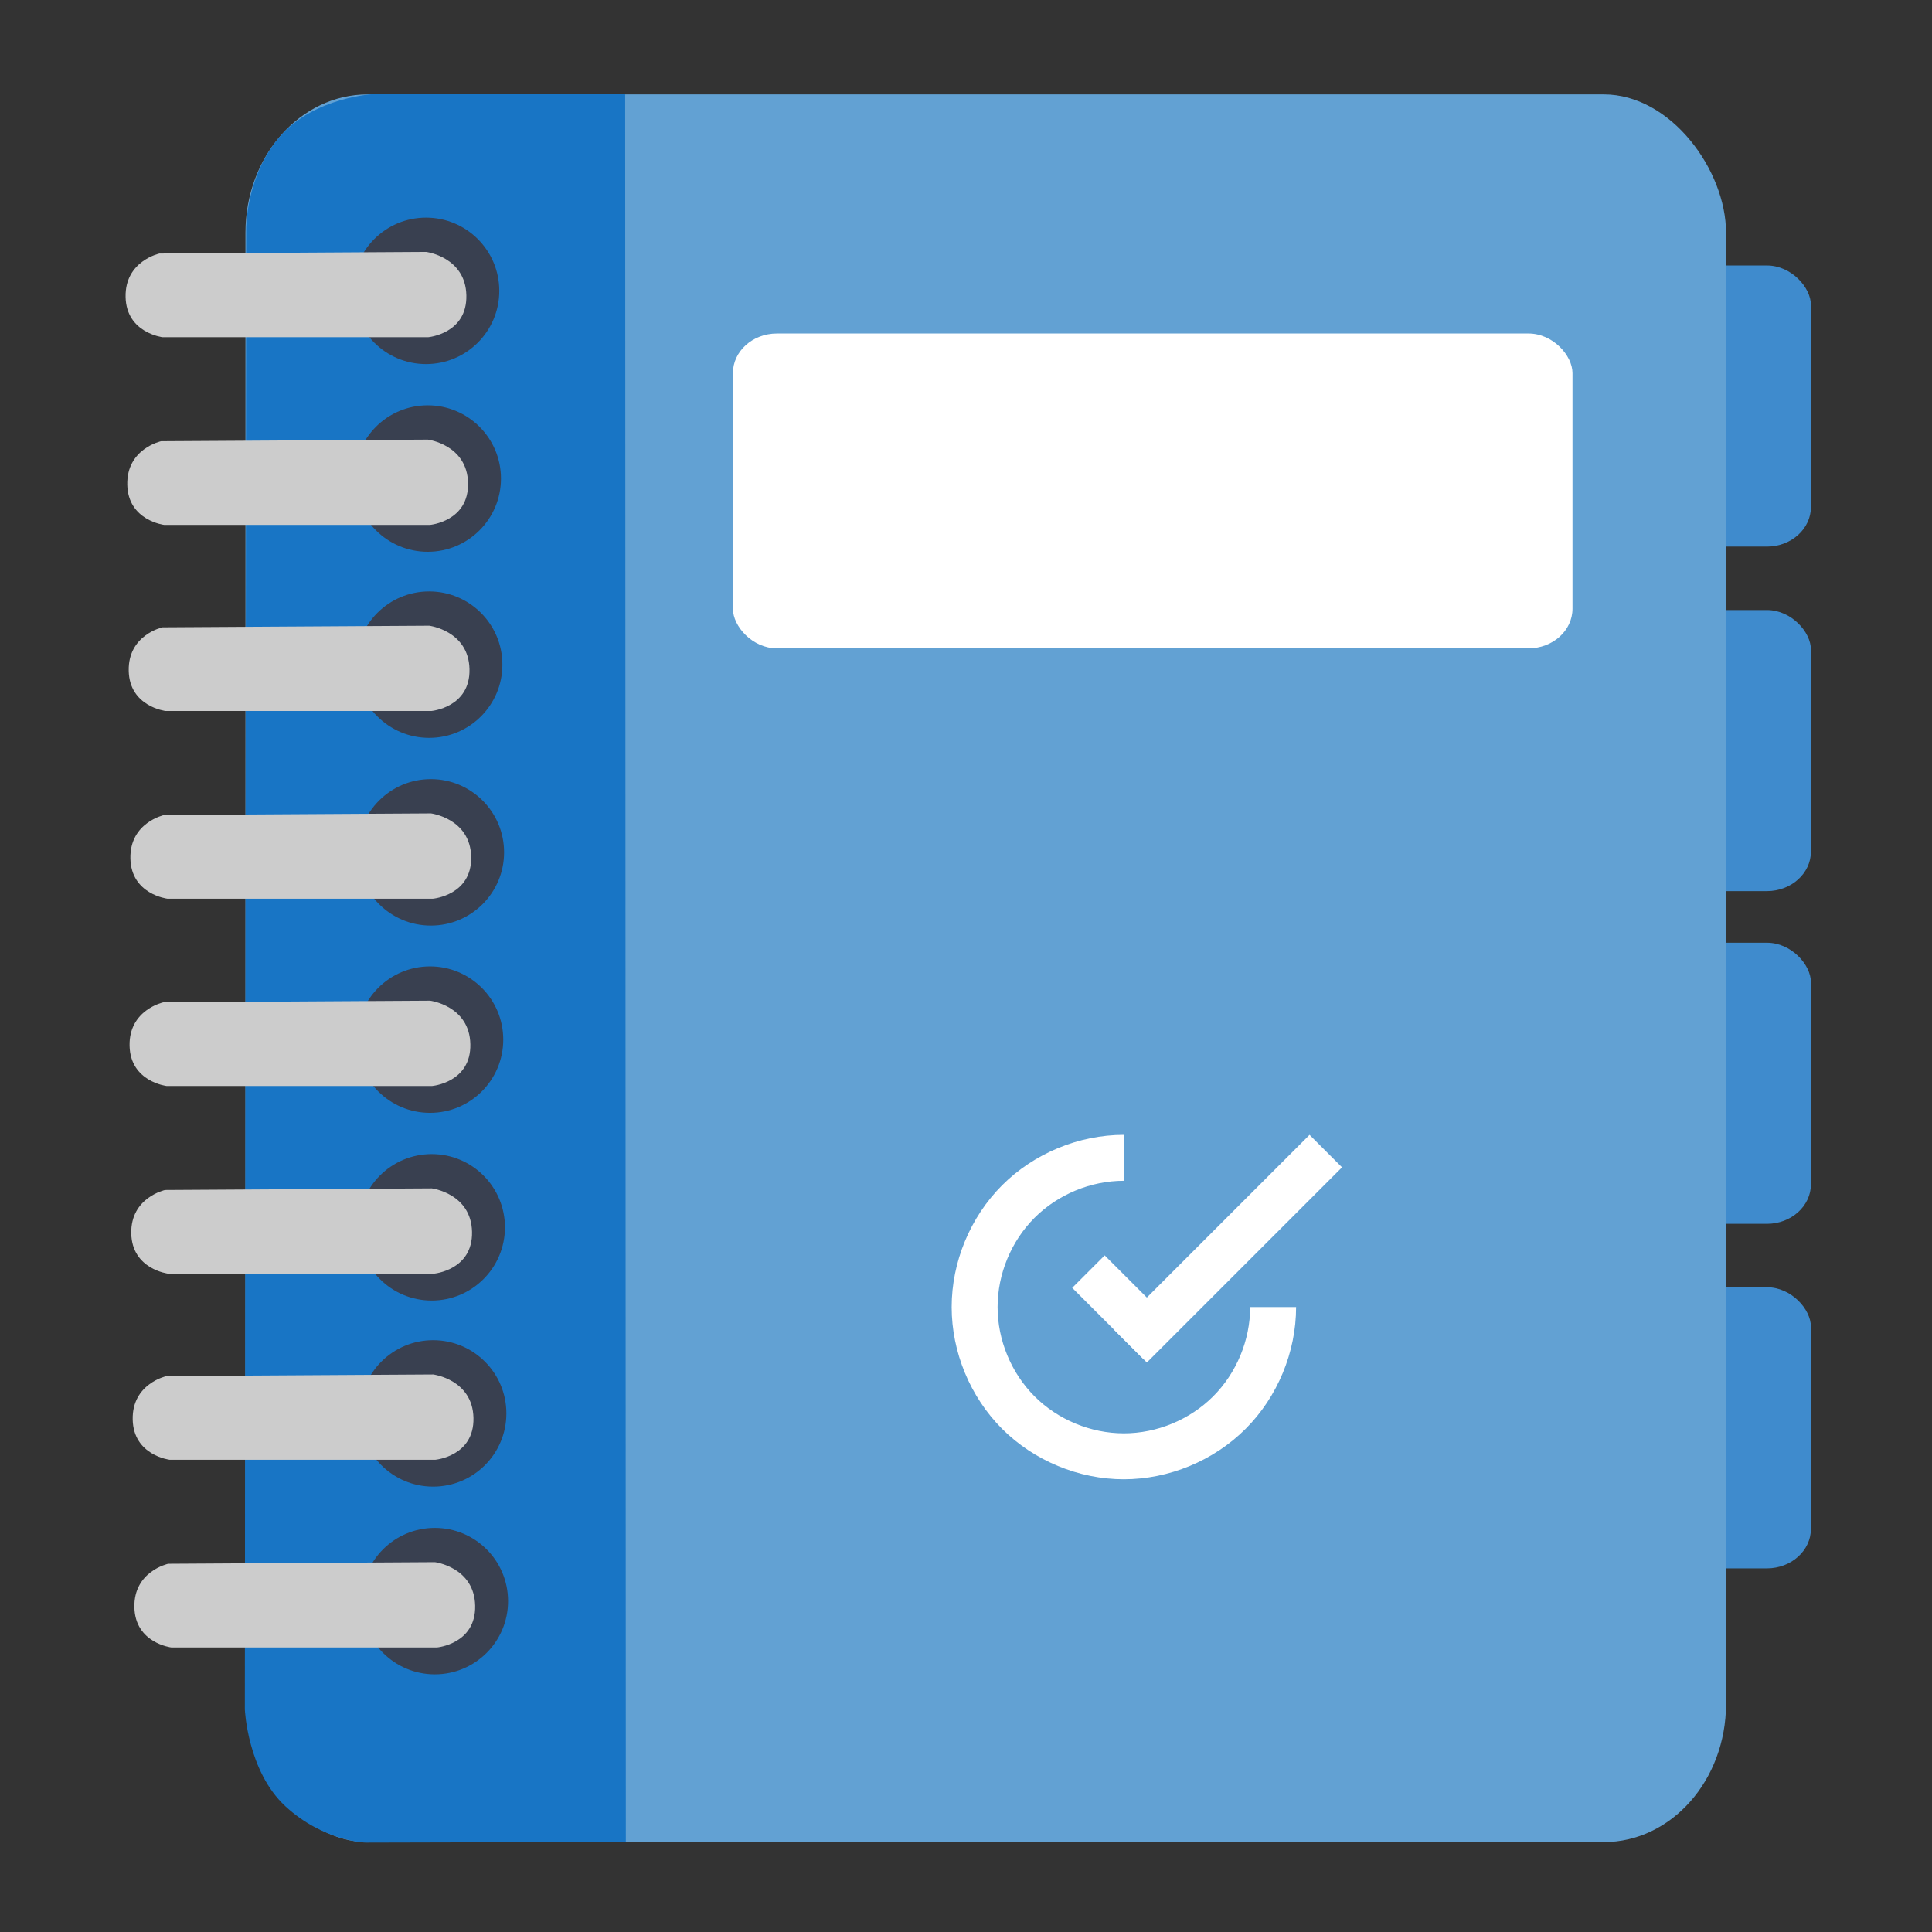 <?xml version="1.0" encoding="UTF-8" standalone="no"?>
<svg
   xmlns:dc="http://purl.org/dc/elements/1.1/"
   xmlns:cc="http://creativecommons.org/ns#"
   xmlns:rdf="http://www.w3.org/1999/02/22-rdf-syntax-ns#"
   xmlns:svg="http://www.w3.org/2000/svg"
   xmlns="http://www.w3.org/2000/svg"
   xmlns:sodipodi="http://sodipodi.sourceforge.net/DTD/sodipodi-0.dtd"
   xmlns:inkscape="http://www.inkscape.org/namespaces/inkscape"
   viewBox="0 0 48 48"
   height="48"
   width="48"
   version="1.1"
   id="svg2"
   inkscape:version="0.92.4 (5da689c313, 2019-01-14)"
   sodipodi:docname="agenda.svg">
  <rect x="0" y="0" width="48" height="48" fill="#333333" stroke="none"/>
  <sodipodi:namedview
     pagecolor="#ffffff"
     bordercolor="#666666"
     borderopacity="1"
     objecttolerance="10"
     gridtolerance="10"
     guidetolerance="10"
     inkscape:pageopacity="0"
     inkscape:pageshadow="2"
     inkscape:window-width="1280"
     inkscape:window-height="954"
     id="namedview18"
     showgrid="false"
     inkscape:zoom="6.4999999"
     inkscape:cx="18.644418"
     inkscape:cy="22.036157"
     inkscape:window-x="0"
     inkscape:window-y="0"
     inkscape:window-maximized="1"
     inkscape:current-layer="svg2" />
  <defs
     id="defs6">
    <filter
       height="1.096"
       y="-0.048"
       width="1.096"
       x="-0.048"
       id="filter4329"
       style="color-interpolation-filters:sRGB">
      <feGaussianBlur
         id="feGaussianBlur4331"
         stdDeviation="2.132" />
    </filter>
    <filter
       height="1.033"
       y="-0.016"
       width="1.04"
       x="-0.02"
       id="filter4376"
       style="color-interpolation-filters:sRGB">
      <feGaussianBlur
         id="feGaussianBlur4378"
         stdDeviation="1.174" />
    </filter>
    <filter
       height="1.057"
       y="-0.029"
       width="1.063"
       x="-0.032"
       id="filter4436"
       style="color-interpolation-filters:sRGB">
      <feGaussianBlur
         id="feGaussianBlur4438"
         stdDeviation="0.635" />
    </filter>
    <clipPath
       id="clipPath13429">
      <path
         inkscape:connector-curvature="0"
         d="m 481,318 h 22 v 22 h -22 z"
         id="path2" />
    </clipPath>
    <clipPath
       id="clipPath13465">
      <path
         inkscape:connector-curvature="0"
         d="m 507,318 h 22 v 22 h -22 z"
         id="path5" />
    </clipPath>
    <clipPath
       id="clipPath13501">
      <path
         inkscape:connector-curvature="0"
         d="m 530,318 h 22 v 22 h -22 z"
         id="path8" />
    </clipPath>
    <clipPath
       id="clipPath13753">
      <path
         inkscape:connector-curvature="0"
         d="m 672,1064 c 0,-1.105 4.925,-2 11,-2 6.075,0 11,0.895 11,2 0,1.105 -4.925,2 -11,2 -6.075,0 -11,-0.895 -11,-2"
         id="path11" />
    </clipPath>
    <clipPath
       id="clipPath13771">
      <path
         inkscape:connector-curvature="0"
         d="m 660,1057 h 51 v 65.001 h -51 z"
         id="path14" />
    </clipPath>
    <clipPath
       id="clipPath14035">
      <path
         inkscape:connector-curvature="0"
         d="m 659,517 h 53 v 18 h -53 z"
         id="path17" />
    </clipPath>
    <clipPath
       id="clipPath14127">
      <path
         inkscape:connector-curvature="0"
         d="m 659,500 h 53 v 18 h -53 z"
         id="path20" />
    </clipPath>
    <clipPath
       id="clipPath14445">
      <path
         inkscape:connector-curvature="0"
         d="m 648,112 h 73 v 60 h -73 z"
         id="path23" />
    </clipPath>
    <clipPath
       id="clipPath14609">
      <path
         inkscape:connector-curvature="0"
         d="m 826,1056 h 59 v 60 h -59 z"
         id="path26" />
    </clipPath>
    <clipPath
       id="clipPath15305">
      <path
         inkscape:connector-curvature="0"
         d="M 805,276 H 905 V 376 H 805 Z"
         id="path29" />
    </clipPath>
    <clipPath
       id="clipPath15341">
      <path
         inkscape:connector-curvature="0"
         d="m 145,1063.8 h 74.152 v 45.21 H 145 Z"
         id="path32" />
    </clipPath>
    <clipPath
       id="clipPath15715">
      <path
         inkscape:connector-curvature="0"
         d="m 151,667 h 57 v 57 h -57 z"
         id="path35" />
    </clipPath>
    <clipPath
       id="clipPath15807">
      <path
         inkscape:connector-curvature="0"
         d="m 154,697 h 51 v 51 h -51 z"
         id="path38" />
    </clipPath>
    <clipPath
       id="clipPath16001">
      <path
         inkscape:connector-curvature="0"
         d="m 500.04,864.45 h 36.012 v 67.52 H 500.04 Z"
         id="path41" />
    </clipPath>
    <clipPath
       id="clipPath16093">
      <path
         inkscape:connector-curvature="0"
         d="m 836,870.54 h 47 v 55.539 h -47 z"
         id="path44" />
    </clipPath>
    <clipPath
       id="clipPath16477">
      <path
         inkscape:connector-curvature="0"
         d="m 318.03,702.35 h 62.848 v 37.991 H 318.03 Z"
         id="path47" />
    </clipPath>
    <clipPath
       id="clipPath16579">
      <path
         inkscape:connector-curvature="0"
         d="m 485.03,133.35 h 62.847 v 37.991 H 485.03 Z"
         id="path50" />
    </clipPath>
    <clipPath
       id="clipPath16709">
      <path
         inkscape:connector-curvature="0"
         d="m 493.37,677.93 h 45.643 v 68.067 H 493.37 Z"
         id="path53" />
    </clipPath>
    <clipPath
       id="clipPath24218">
      <path
         inkscape:connector-curvature="0"
         d="m 144.34,1018.2 h 71.467 v 78 H 144.34 Z"
         id="path56" />
    </clipPath>
    <clipPath
       id="clipPath24382">
      <path
         inkscape:connector-curvature="0"
         d="m 293.21,1068.6 66.323,-38.292 36.047,62.435 -66.323,38.292 z"
         id="path59" />
    </clipPath>
    <clipPath
       id="clipPath24650">
      <path
         inkscape:connector-curvature="0"
         d="m 488.86,1054.5 h 10 v 10.706 h -10 z"
         id="path62" />
    </clipPath>
    <clipPath
       id="clipPath24700">
      <path
         inkscape:connector-curvature="0"
         d="m 508,1066.8 h 10.001 v 10.705 H 508 Z"
         id="path65" />
    </clipPath>
    <clipPath
       id="clipPath24750">
      <path
         inkscape:connector-curvature="0"
         d="m 525,1045.8 h 10 v 10.706 h -10 z"
         id="path68" />
    </clipPath>
    <clipPath
       id="clipPath24864">
      <path
         inkscape:connector-curvature="0"
         d="m 836,1043.7 h 25.5 v 31.5 H 836 Z"
         id="path71" />
    </clipPath>
    <clipPath
       id="clipPath24896">
      <path
         inkscape:connector-curvature="0"
         d="m 838,1062.2 h 24 v 24 h -24 z"
         id="path74" />
    </clipPath>
    <clipPath
       id="clipPath25070">
      <path
         inkscape:connector-curvature="0"
         d="m 134,489.24 h 7 v 6 h -7 z"
         id="path77" />
    </clipPath>
    <clipPath
       id="clipPath25100">
      <path
         inkscape:connector-curvature="0"
         d="m 216,489.24 h 7 v 6 h -7 z"
         id="path80" />
    </clipPath>
    <clipPath
       id="clipPath25502">
      <path
         inkscape:connector-curvature="0"
         d="m 838,477.24 h 22 v 22 h -22 z"
         id="path83" />
    </clipPath>
    <clipPath
       id="clipPath25686">
      <path
         inkscape:connector-curvature="0"
         d="m 704,1061.2 h 25 v 25 h -25 z"
         id="path86" />
    </clipPath>
    <clipPath
       id="clipPath25788">
      <path
         inkscape:connector-curvature="0"
         d="m 663.04,1078.6 -1.808,-3.514 -21.07,-47.453 c 13.336,-18.439 48.336,-26.938 73.836,-3.439 0.842,0 6.476,6.246 6,7 l -18.386,25.895 c -0.483,0.765 -1.453,0.946 -2.177,0.431 l -15.505,-11.011 c -0.359,-0.255 -0.847,-0.153 -1.07,0.238 l -18.272,31.869 c -0.218,0.384 -0.502,0.578 -0.782,0.578 -0.282,0 -0.561,-0.197 -0.766,-0.594"
         id="path89" />
    </clipPath>
    <clipPath
       id="clipPath26420">
      <path
         inkscape:connector-curvature="0"
         d="m 127,820.24 h 100 v 100 H 127 Z"
         id="path92" />
    </clipPath>
    <clipPath
       id="clipPath26860">
      <path
         inkscape:connector-curvature="0"
         d="m 809,680.24 c 0,-22.092 17.908,-40 40,-40 22.092,0 40,17.908 40,40 0,22.091 -17.908,40 -40,40 -22.092,0 -40,-17.909 -40,-40"
         id="path95" />
    </clipPath>
    <clipPath
       id="clipPath27506">
      <path
         inkscape:connector-curvature="0"
         d="m 658,469.24 h 44 v 45 h -44 z"
         id="path98" />
    </clipPath>
    <clipPath
       id="clipPath27772">
      <path
         inkscape:connector-curvature="0"
         d="m 651,271.24 h 58 v 58 h -58 z"
         id="path101" />
    </clipPath>
    <clipPath
       id="clipPath27864">
      <path
         inkscape:connector-curvature="0"
         d="m 662,307.24 h 38 v 8 h -38 z"
         id="path104" />
    </clipPath>
    <clipPath
       id="clipPath28028">
      <path
         inkscape:connector-curvature="0"
         d="m 858.98,137.24 c 0.013,-0.101 0.021,-0.203 0.021,-0.307 v -6.693 h 15.75 c 1.237,0 2.25,-1.013 2.25,-2.25 v -11.25 l -27,-4.5 -27,4.5 v -2.25 l 27,-4.5 27,4.5 v -27 c 0,-1.237 -1.013,-2.25 -2.25,-2.25 h -49.5 c -1.237,0 -2.25,1.013 -2.25,2.25 v -4.25 h 54 v 54 z m -35.979,0 v -9.25 c 0,1.237 1.013,2.25 2.25,2.25 h 15.75 v 6.693 c 0,0.104 0.007,0.207 0.02,0.307 z m 22.5,-7 h 9 v 4.5 h -9 z m 1.125,-9 c -0.62,0 -1.125,-0.506 -1.125,-1.125 v -2.25 c 0,-0.619 0.505,-1.125 1.125,-1.125 h 6.75 c 0.619,0 1.125,0.506 1.125,1.125 v 2.25 c 0,0.619 -0.506,1.125 -1.125,1.125 z"
         id="path107" />
    </clipPath>
    <clipPath
       id="clipPath28200">
      <path
         inkscape:connector-curvature="0"
         d="m 531.27,136.24 c 6.325,-2.29 10.727,-8.277 10.727,-15.484 0,-11.316 -10.2,-20.563 -25.65,-34.575 l -4.35,-3.941 -4.35,3.941 c -15.45,14.012 -25.65,23.259 -25.65,34.575 V 81.24 h 60 v 55 z m -26.983,0 c 2.995,-1.052 5.686,-2.883 7.71,-5.25 2.024,2.367 4.715,4.198 7.71,5.25 z m -22.29,0 v -15.484 c 0,7.207 4.402,13.194 10.727,15.484 z"
         id="path110" />
    </clipPath>
    <clipPath
       id="clipPath28364">
      <path
         inkscape:connector-curvature="0"
         d="m 648,79.241 h 64 v 64 h -64 z"
         id="path113" />
    </clipPath>
    <clipPath
       id="clipPath28984">
      <path
         inkscape:connector-curvature="0"
         d="m 500,691.74 c 0,-3.037 2.463,-5.5 5.5,-5.5 3.037,0 5.5,2.463 5.5,5.5 0,3.037 -2.463,5.5 -5.5,5.5 -3.037,0 -5.5,-2.463 -5.5,-5.5"
         id="path116" />
    </clipPath>
    <clipPath
       id="clipPath29012">
      <path
         inkscape:connector-curvature="0"
         d="m 500,669.74 c 0,-3.037 2.463,-5.5 5.5,-5.5 3.037,0 5.5,2.463 5.5,5.5 0,3.038 -2.463,5.5 -5.5,5.5 -3.037,0 -5.5,-2.462 -5.5,-5.5"
         id="path119" />
    </clipPath>
    <clipPath
       id="clipPath29040">
      <path
         inkscape:connector-curvature="0"
         d="m 494,680.74 c 0,-3.037 2.462,-5.5 5.5,-5.5 3.038,0 5.5,2.463 5.5,5.5 0,3.038 -2.462,5.5 -5.5,5.5 -3.038,0 -5.5,-2.462 -5.5,-5.5"
         id="path122" />
    </clipPath>
    <clipPath
       id="clipPath29068">
      <path
         inkscape:connector-curvature="0"
         d="m 513,691.74 c 0,-3.037 2.463,-5.5 5.5,-5.5 3.037,0 5.5,2.463 5.5,5.5 0,3.037 -2.463,5.5 -5.5,5.5 -3.037,0 -5.5,-2.463 -5.5,-5.5"
         id="path125" />
    </clipPath>
    <clipPath
       id="clipPath29096">
      <path
         inkscape:connector-curvature="0"
         d="m 513,669.74 c 0,-3.037 2.463,-5.5 5.5,-5.5 3.037,0 5.5,2.463 5.5,5.5 0,3.038 -2.463,5.5 -5.5,5.5 -3.037,0 -5.5,-2.462 -5.5,-5.5"
         id="path128" />
    </clipPath>
    <clipPath
       id="clipPath29124">
      <path
         inkscape:connector-curvature="0"
         d="m 507,680.74 c 0,-3.037 2.463,-5.5 5.5,-5.5 3.037,0 5.5,2.463 5.5,5.5 0,3.038 -2.463,5.5 -5.5,5.5 -3.037,0 -5.5,-2.462 -5.5,-5.5"
         id="path131" />
    </clipPath>
    <clipPath
       id="clipPath29152">
      <path
         inkscape:connector-curvature="0"
         d="m 520,680.74 c 0,-3.037 2.463,-5.5 5.5,-5.5 3.037,0 5.5,2.463 5.5,5.5 0,3.038 -2.463,5.5 -5.5,5.5 -3.037,0 -5.5,-2.462 -5.5,-5.5"
         id="path134" />
    </clipPath>
    <clipPath
       id="clipPath29252">
      <path
         inkscape:connector-curvature="0"
         d="m 321,322.24 c -4.97,0 -9,-4.029 -9,-9 0,-4.97 4.03,-9 9,-9 h 45 c 4.971,0 9,4.03 9,9 0,4.971 -4.029,9 -9,9 z"
         id="path137" />
    </clipPath>
    <clipPath
       id="clipPath29280">
      <path
         inkscape:connector-curvature="0"
         d="m 322,297.24 c -4.971,0 -9,-4.029 -9,-9 0,-4.97 4.029,-9 9,-9 h 45 c 4.971,0 9,4.03 9,9 0,4.971 -4.029,9 -9,9 z"
         id="path140" />
    </clipPath>
    <clipPath
       id="clipPath29400">
      <path
         inkscape:connector-curvature="0"
         d="m 155,83.24 h 44 v 53 h -44 z"
         id="path143" />
    </clipPath>
    <clipPath
       id="clipPath13429-3">
      <path
         inkscape:connector-curvature="0"
         d="m 481,318 h 22 v 22 h -22 z"
         id="path2-5" />
    </clipPath>
    <clipPath
       id="clipPath13465-6">
      <path
         inkscape:connector-curvature="0"
         d="m 507,318 h 22 v 22 h -22 z"
         id="path5-2" />
    </clipPath>
    <clipPath
       id="clipPath13501-9">
      <path
         inkscape:connector-curvature="0"
         d="m 530,318 h 22 v 22 h -22 z"
         id="path8-1" />
    </clipPath>
    <clipPath
       id="clipPath13753-2">
      <path
         inkscape:connector-curvature="0"
         d="m 672,1064 c 0,-1.105 4.925,-2 11,-2 6.075,0 11,0.895 11,2 0,1.105 -4.925,2 -11,2 -6.075,0 -11,-0.895 -11,-2"
         id="path11-7" />
    </clipPath>
    <clipPath
       id="clipPath13771-0">
      <path
         inkscape:connector-curvature="0"
         d="m 660,1057 h 51 v 65.001 h -51 z"
         id="path14-9" />
    </clipPath>
    <clipPath
       id="clipPath14035-3">
      <path
         inkscape:connector-curvature="0"
         d="m 659,517 h 53 v 18 h -53 z"
         id="path17-6" />
    </clipPath>
    <clipPath
       id="clipPath14127-0">
      <path
         inkscape:connector-curvature="0"
         d="m 659,500 h 53 v 18 h -53 z"
         id="path20-6" />
    </clipPath>
    <clipPath
       id="clipPath14445-2">
      <path
         inkscape:connector-curvature="0"
         d="m 648,112 h 73 v 60 h -73 z"
         id="path23-6" />
    </clipPath>
    <clipPath
       id="clipPath14609-1">
      <path
         inkscape:connector-curvature="0"
         d="m 826,1056 h 59 v 60 h -59 z"
         id="path26-8" />
    </clipPath>
    <clipPath
       id="clipPath15305-7">
      <path
         inkscape:connector-curvature="0"
         d="M 805,276 H 905 V 376 H 805 Z"
         id="path29-9" />
    </clipPath>
    <clipPath
       id="clipPath15341-2">
      <path
         inkscape:connector-curvature="0"
         d="m 145,1063.8 h 74.152 v 45.21 H 145 Z"
         id="path32-0" />
    </clipPath>
    <clipPath
       id="clipPath15715-2">
      <path
         inkscape:connector-curvature="0"
         d="m 151,667 h 57 v 57 h -57 z"
         id="path35-3" />
    </clipPath>
    <clipPath
       id="clipPath15807-7">
      <path
         inkscape:connector-curvature="0"
         d="m 154,697 h 51 v 51 h -51 z"
         id="path38-5" />
    </clipPath>
    <clipPath
       id="clipPath16001-9">
      <path
         inkscape:connector-curvature="0"
         d="m 500.04,864.45 h 36.012 v 67.52 H 500.04 Z"
         id="path41-2" />
    </clipPath>
    <clipPath
       id="clipPath16093-2">
      <path
         inkscape:connector-curvature="0"
         d="m 836,870.54 h 47 v 55.539 h -47 z"
         id="path44-8" />
    </clipPath>
    <clipPath
       id="clipPath16477-9">
      <path
         inkscape:connector-curvature="0"
         d="m 318.03,702.35 h 62.848 v 37.991 H 318.03 Z"
         id="path47-7" />
    </clipPath>
    <clipPath
       id="clipPath16579-3">
      <path
         inkscape:connector-curvature="0"
         d="m 485.03,133.35 h 62.847 v 37.991 H 485.03 Z"
         id="path50-6" />
    </clipPath>
    <clipPath
       id="clipPath16709-1">
      <path
         inkscape:connector-curvature="0"
         d="m 493.37,677.93 h 45.643 v 68.067 H 493.37 Z"
         id="path53-2" />
    </clipPath>
    <clipPath
       id="clipPath24218-9">
      <path
         inkscape:connector-curvature="0"
         d="m 144.34,1018.2 h 71.467 v 78 H 144.34 Z"
         id="path56-3" />
    </clipPath>
    <clipPath
       id="clipPath24382-1">
      <path
         inkscape:connector-curvature="0"
         d="m 293.21,1068.6 66.323,-38.292 36.047,62.435 -66.323,38.292 z"
         id="path59-9" />
    </clipPath>
    <clipPath
       id="clipPath24650-4">
      <path
         inkscape:connector-curvature="0"
         d="m 488.86,1054.5 h 10 v 10.706 h -10 z"
         id="path62-7" />
    </clipPath>
    <clipPath
       id="clipPath24700-8">
      <path
         inkscape:connector-curvature="0"
         d="m 508,1066.8 h 10.001 v 10.705 H 508 Z"
         id="path65-4" />
    </clipPath>
    <clipPath
       id="clipPath24750-5">
      <path
         inkscape:connector-curvature="0"
         d="m 525,1045.8 h 10 v 10.706 h -10 z"
         id="path68-0" />
    </clipPath>
    <clipPath
       id="clipPath24864-3">
      <path
         inkscape:connector-curvature="0"
         d="m 836,1043.7 h 25.5 v 31.5 H 836 Z"
         id="path71-6" />
    </clipPath>
    <clipPath
       id="clipPath24896-1">
      <path
         inkscape:connector-curvature="0"
         d="m 838,1062.2 h 24 v 24 h -24 z"
         id="path74-0" />
    </clipPath>
    <clipPath
       id="clipPath25070-6">
      <path
         inkscape:connector-curvature="0"
         d="m 134,489.24 h 7 v 6 h -7 z"
         id="path77-3" />
    </clipPath>
    <clipPath
       id="clipPath25100-2">
      <path
         inkscape:connector-curvature="0"
         d="m 216,489.24 h 7 v 6 h -7 z"
         id="path80-0" />
    </clipPath>
    <clipPath
       id="clipPath25502-6">
      <path
         inkscape:connector-curvature="0"
         d="m 838,477.24 h 22 v 22 h -22 z"
         id="path83-1" />
    </clipPath>
    <clipPath
       id="clipPath25686-5">
      <path
         inkscape:connector-curvature="0"
         d="m 704,1061.2 h 25 v 25 h -25 z"
         id="path86-5" />
    </clipPath>
    <clipPath
       id="clipPath25788-4">
      <path
         inkscape:connector-curvature="0"
         d="m 663.04,1078.6 -1.808,-3.514 -21.07,-47.453 c 13.336,-18.439 48.336,-26.938 73.836,-3.439 0.842,0 6.476,6.246 6,7 l -18.386,25.895 c -0.483,0.765 -1.453,0.946 -2.177,0.431 l -15.505,-11.011 c -0.359,-0.255 -0.847,-0.153 -1.07,0.238 l -18.272,31.869 c -0.218,0.384 -0.502,0.578 -0.782,0.578 -0.282,0 -0.561,-0.197 -0.766,-0.594"
         id="path89-7" />
    </clipPath>
    <clipPath
       id="clipPath26420-6">
      <path
         inkscape:connector-curvature="0"
         d="m 127,820.24 h 100 v 100 H 127 Z"
         id="path92-5" />
    </clipPath>
    <clipPath
       id="clipPath26860-6">
      <path
         inkscape:connector-curvature="0"
         d="m 809,680.24 c 0,-22.092 17.908,-40 40,-40 22.092,0 40,17.908 40,40 0,22.091 -17.908,40 -40,40 -22.092,0 -40,-17.909 -40,-40"
         id="path95-9" />
    </clipPath>
    <clipPath
       id="clipPath27506-3">
      <path
         inkscape:connector-curvature="0"
         d="m 658,469.24 h 44 v 45 h -44 z"
         id="path98-7" />
    </clipPath>
    <clipPath
       id="clipPath27772-4">
      <path
         inkscape:connector-curvature="0"
         d="m 651,271.24 h 58 v 58 h -58 z"
         id="path101-5" />
    </clipPath>
    <clipPath
       id="clipPath27864-2">
      <path
         inkscape:connector-curvature="0"
         d="m 662,307.24 h 38 v 8 h -38 z"
         id="path104-5" />
    </clipPath>
    <clipPath
       id="clipPath28028-4">
      <path
         inkscape:connector-curvature="0"
         d="m 858.98,137.24 c 0.013,-0.101 0.021,-0.203 0.021,-0.307 v -6.693 h 15.75 c 1.237,0 2.25,-1.013 2.25,-2.25 v -11.25 l -27,-4.5 -27,4.5 v -2.25 l 27,-4.5 27,4.5 v -27 c 0,-1.237 -1.013,-2.25 -2.25,-2.25 h -49.5 c -1.237,0 -2.25,1.013 -2.25,2.25 v -4.25 h 54 v 54 z m -35.979,0 v -9.25 c 0,1.237 1.013,2.25 2.25,2.25 h 15.75 v 6.693 c 0,0.104 0.007,0.207 0.02,0.307 z m 22.5,-7 h 9 v 4.5 h -9 z m 1.125,-9 c -0.62,0 -1.125,-0.506 -1.125,-1.125 v -2.25 c 0,-0.619 0.505,-1.125 1.125,-1.125 h 6.75 c 0.619,0 1.125,0.506 1.125,1.125 v 2.25 c 0,0.619 -0.506,1.125 -1.125,1.125 z"
         id="path107-7" />
    </clipPath>
    <clipPath
       id="clipPath28200-4">
      <path
         inkscape:connector-curvature="0"
         d="m 531.27,136.24 c 6.325,-2.29 10.727,-8.277 10.727,-15.484 0,-11.316 -10.2,-20.563 -25.65,-34.575 l -4.35,-3.941 -4.35,3.941 c -15.45,14.012 -25.65,23.259 -25.65,34.575 V 81.24 h 60 v 55 z m -26.983,0 c 2.995,-1.052 5.686,-2.883 7.71,-5.25 2.024,2.367 4.715,4.198 7.71,5.25 z m -22.29,0 v -15.484 c 0,7.207 4.402,13.194 10.727,15.484 z"
         id="path110-4" />
    </clipPath>
    <clipPath
       id="clipPath28364-3">
      <path
         inkscape:connector-curvature="0"
         d="m 648,79.241 h 64 v 64 h -64 z"
         id="path113-0" />
    </clipPath>
    <clipPath
       id="clipPath28984-7">
      <path
         inkscape:connector-curvature="0"
         d="m 500,691.74 c 0,-3.037 2.463,-5.5 5.5,-5.5 3.037,0 5.5,2.463 5.5,5.5 0,3.037 -2.463,5.5 -5.5,5.5 -3.037,0 -5.5,-2.463 -5.5,-5.5"
         id="path116-8" />
    </clipPath>
    <clipPath
       id="clipPath29012-6">
      <path
         inkscape:connector-curvature="0"
         d="m 500,669.74 c 0,-3.037 2.463,-5.5 5.5,-5.5 3.037,0 5.5,2.463 5.5,5.5 0,3.038 -2.463,5.5 -5.5,5.5 -3.037,0 -5.5,-2.462 -5.5,-5.5"
         id="path119-8" />
    </clipPath>
    <clipPath
       id="clipPath29040-8">
      <path
         inkscape:connector-curvature="0"
         d="m 494,680.74 c 0,-3.037 2.462,-5.5 5.5,-5.5 3.038,0 5.5,2.463 5.5,5.5 0,3.038 -2.462,5.5 -5.5,5.5 -3.038,0 -5.5,-2.462 -5.5,-5.5"
         id="path122-4" />
    </clipPath>
    <clipPath
       id="clipPath29068-3">
      <path
         inkscape:connector-curvature="0"
         d="m 513,691.74 c 0,-3.037 2.463,-5.5 5.5,-5.5 3.037,0 5.5,2.463 5.5,5.5 0,3.037 -2.463,5.5 -5.5,5.5 -3.037,0 -5.5,-2.463 -5.5,-5.5"
         id="path125-1" />
    </clipPath>
    <clipPath
       id="clipPath29096-4">
      <path
         inkscape:connector-curvature="0"
         d="m 513,669.74 c 0,-3.037 2.463,-5.5 5.5,-5.5 3.037,0 5.5,2.463 5.5,5.5 0,3.038 -2.463,5.5 -5.5,5.5 -3.037,0 -5.5,-2.462 -5.5,-5.5"
         id="path128-9" />
    </clipPath>
    <clipPath
       id="clipPath29124-2">
      <path
         inkscape:connector-curvature="0"
         d="m 507,680.74 c 0,-3.037 2.463,-5.5 5.5,-5.5 3.037,0 5.5,2.463 5.5,5.5 0,3.038 -2.463,5.5 -5.5,5.5 -3.037,0 -5.5,-2.462 -5.5,-5.5"
         id="path131-0" />
    </clipPath>
    <clipPath
       id="clipPath29152-6">
      <path
         inkscape:connector-curvature="0"
         d="m 520,680.74 c 0,-3.037 2.463,-5.5 5.5,-5.5 3.037,0 5.5,2.463 5.5,5.5 0,3.038 -2.463,5.5 -5.5,5.5 -3.037,0 -5.5,-2.462 -5.5,-5.5"
         id="path134-8" />
    </clipPath>
    <clipPath
       id="clipPath29252-9">
      <path
         inkscape:connector-curvature="0"
         d="m 321,322.24 c -4.97,0 -9,-4.029 -9,-9 0,-4.97 4.03,-9 9,-9 h 45 c 4.971,0 9,4.03 9,9 0,4.971 -4.029,9 -9,9 z"
         id="path137-2" />
    </clipPath>
    <clipPath
       id="clipPath29280-6">
      <path
         inkscape:connector-curvature="0"
         d="m 322,297.24 c -4.971,0 -9,-4.029 -9,-9 0,-4.97 4.029,-9 9,-9 h 45 c 4.971,0 9,4.03 9,9 0,4.971 -4.029,9 -9,9 z"
         id="path140-6" />
    </clipPath>
    <clipPath
       id="clipPath29400-4">
      <path
         inkscape:connector-curvature="0"
         d="m 155,83.24 h 44 v 53 h -44 z"
         id="path143-9" />
    </clipPath>
  </defs>
  <g
     id="g4166"
     transform="matrix(0.107,0,0,0.107,-1.16,-1.614)">
    <rect
       ry="9.208"
       rx="10.211"
       y="76.729"
       x="400"
       height="65.271"
       width="31.33"
       id="rect3025"
       style="fill:#3f8bcd;fill-opacity:1;stroke:none" />
    <rect
       ry="9.208"
       rx="10.211"
       y="156.729"
       x="400"
       height="65.271"
       width="31.33"
       id="rect3025-3"
       style="fill:#3f8bcd;fill-opacity:1;stroke:none" />
    <rect
       ry="9.208"
       rx="10.211"
       y="233.977"
       x="400"
       height="65.271"
       width="31.33"
       id="rect3025-6"
       style="fill:#3f8bcd;fill-opacity:1;stroke:none" />
    <rect
       ry="9.208"
       rx="10.211"
       y="313.977"
       x="400"
       height="65.271"
       width="31.33"
       id="rect3025-3-7"
       style="fill:#3f8bcd;fill-opacity:1;stroke:none" />
    <rect
       rx="28.399"
       ry="32.089"
       y="37"
       x="67.833"
       height="405.81"
       width="343.781"
       id="rect3003"
       style="fill:#62a1d3;fill-opacity:1;stroke:none" />
    <path
       sodipodi:nodetypes="cczcczcccc"
       inkscape:connector-curvature="0"
       id="path3064"
       d="m 156.154,442.769 -60.462,0.154 c 0,0 -9.836,-0.32 -18.615,-8.462 C 68.297,426.32 67.692,412 67.692,412 L 68,68.308 c 0,0 -0.158,-12.326 7.846,-21.538 8.004,-9.213 21.846,-9.846 21.846,-9.846 H 156 v 0 z"
       style="fill:#1875c5;fill-opacity:1;stroke:none;stroke-width:1px;stroke-linecap:butt;stroke-linejoin:miter;stroke-opacity:1" />
    <ellipse
       transform="matrix(5.263,0,0,5.023,-1484.517,-1450.169)"
       id="path3777"
       style="fill:#394050;fill-opacity:1;stroke:none"
       cx="302.923"
       cy="305.154"
       rx="3.231"
       ry="3.385" />
    <path
       sodipodi:nodetypes="cczcczc"
       inkscape:connector-curvature="0"
       id="path3779"
       d="m 48.597,93.383 h 61.656 c 0,0 9.068,-0.783 8.875,-9.716 -0.193,-8.933 -9.342,-10.089 -9.342,-10.089 l -61.937,0.374 c 0,0 -8.023,1.736 -7.847,10.089 0.175,8.353 8.595,9.342 8.595,9.342 z"
       style="fill:#cccccc;fill-opacity:1;stroke:none" />
    <ellipse
       transform="matrix(5.263,0,0,5.023,-1484.125,-1406.587)"
       id="path3777-3"
       style="fill:#394050;fill-opacity:1;stroke:none"
       cx="302.923"
       cy="305.154"
       rx="3.231"
       ry="3.385" />
    <path
       sodipodi:nodetypes="cczcczc"
       inkscape:connector-curvature="0"
       id="path3779-6"
       d="m 48.989,136.965 h 61.656 c 0,0 9.068,-0.783 8.875,-9.716 -0.193,-8.933 -9.342,-10.089 -9.342,-10.089 l -61.937,0.374 c 0,0 -8.023,1.736 -7.847,10.089 0.175,8.353 8.595,9.342 8.595,9.342 z"
       style="fill:#cccccc;fill-opacity:1;stroke:none" />
    <ellipse
       transform="matrix(5.263,0,0,5.023,-1483.793,-1363.378)"
       id="path3777-7"
       style="fill:#394050;fill-opacity:1;stroke:none"
       cx="302.923"
       cy="305.154"
       rx="3.231"
       ry="3.385" />
    <path
       sodipodi:nodetypes="cczcczc"
       inkscape:connector-curvature="0"
       id="path3779-5"
       d="m 49.322,180.174 h 61.656 c 0,0 9.068,-0.783 8.875,-9.716 -0.193,-8.933 -9.342,-10.089 -9.342,-10.089 l -61.937,0.374 c 0,0 -8.023,1.736 -7.847,10.089 0.175,8.353 8.595,9.342 8.595,9.342 z"
       style="fill:#cccccc;fill-opacity:1;stroke:none" />
    <ellipse
       transform="matrix(5.263,0,0,5.023,-1483.401,-1319.795)"
       id="path3777-3-3"
       style="fill:#394050;fill-opacity:1;stroke:none"
       cx="302.923"
       cy="305.154"
       rx="3.231"
       ry="3.385" />
    <path
       sodipodi:nodetypes="cczcczc"
       inkscape:connector-curvature="0"
       id="path3779-6-5"
       d="m 49.714,223.756 h 61.656 c 0,0 9.068,-0.783 8.875,-9.716 -0.193,-8.933 -9.342,-10.089 -9.342,-10.089 l -61.937,0.374 c 0,0 -8.023,1.736 -7.847,10.089 0.175,8.353 8.595,9.342 8.595,9.342 z"
       style="fill:#cccccc;fill-opacity:1;stroke:none" />
    <ellipse
       transform="matrix(5.263,0,0,5.023,-1483.593,-1276.311)"
       id="path3777-6"
       style="fill:#394050;fill-opacity:1;stroke:none"
       cx="302.923"
       cy="305.154"
       rx="3.231"
       ry="3.385" />
    <path
       sodipodi:nodetypes="cczcczc"
       inkscape:connector-curvature="0"
       id="path3779-2"
       d="m 49.521,267.241 h 61.656 c 0,0 9.068,-0.783 8.875,-9.716 -0.193,-8.933 -9.342,-10.089 -9.342,-10.089 l -61.937,0.374 c 0,0 -8.023,1.736 -7.847,10.089 0.175,8.353 8.595,9.342 8.595,9.342 z"
       style="fill:#cccccc;fill-opacity:1;stroke:none" />
    <ellipse
       transform="matrix(5.263,0,0,5.023,-1483.201,-1232.729)"
       id="path3777-3-9"
       style="fill:#394050;fill-opacity:1;stroke:none"
       cx="302.923"
       cy="305.154"
       rx="3.231"
       ry="3.385" />
    <path
       sodipodi:nodetypes="cczcczc"
       inkscape:connector-curvature="0"
       id="path3779-6-1"
       d="m 49.913,310.823 h 61.656 c 0,0 9.068,-0.783 8.875,-9.716 -0.193,-8.933 -9.342,-10.089 -9.342,-10.089 l -61.937,0.374 c 0,0 -8.023,1.736 -7.847,10.089 0.175,8.353 8.595,9.342 8.595,9.342 z"
       style="fill:#cccccc;fill-opacity:1;stroke:none" />
    <ellipse
       transform="matrix(5.263,0,0,5.023,-1482.869,-1189.52)"
       id="path3777-7-2"
       style="fill:#394050;fill-opacity:1;stroke:none"
       cx="302.923"
       cy="305.154"
       rx="3.231"
       ry="3.385" />
    <path
       sodipodi:nodetypes="cczcczc"
       inkscape:connector-curvature="0"
       id="path3779-5-7"
       d="m 50.246,354.032 h 61.656 c 0,0 9.068,-0.783 8.875,-9.716 -0.193,-8.933 -9.342,-10.089 -9.342,-10.089 l -61.937,0.374 c 0,0 -8.023,1.736 -7.847,10.089 0.175,8.353 8.595,9.342 8.595,9.342 z"
       style="fill:#cccccc;fill-opacity:1;stroke:none" />
    <ellipse
       transform="matrix(5.263,0,0,5.023,-1482.477,-1145.938)"
       id="path3777-3-3-0"
       style="fill:#394050;fill-opacity:1;stroke:none"
       cx="302.923"
       cy="305.154"
       rx="3.231"
       ry="3.385" />
    <path
       sodipodi:nodetypes="cczcczc"
       inkscape:connector-curvature="0"
       id="path3779-6-5-9"
       d="m 50.638,397.614 h 61.656 c 0,0 9.068,-0.783 8.875,-9.716 -0.193,-8.933 -9.342,-10.089 -9.342,-10.089 l -61.937,0.374 c 0,0 -8.023,1.736 -7.847,10.089 0.175,8.353 8.595,9.342 8.595,9.342 z"
       style="fill:#cccccc;fill-opacity:1;stroke:none" />
    <rect
       ry="9.208"
       rx="10.211"
       y="92.522"
       x="181.019"
       height="73.104"
       width="194.944"
       id="rect3008"
       style="fill:#ffffff;fill-opacity:1;stroke:none" />
    <g
       style="fill:#ffffff;fill-opacity:1"
       transform="matrix(4.443,0,0,4.443,-630.294,-2852.895)"
       id="g4281">
      <rect
         style="fill:#ffffff;fill-opacity:1;fill-rule:evenodd;stroke:none"
         id="rect3284"
         width="2.4"
         height="5.237"
         x="-362.373"
         y="645.692"
         transform="rotate(-45)" />
      <g
         style="fill:#ffffff;fill-opacity:1"
         id="g4277">
        <path
           id="path3304"
           d="m 203.033,704.813 c -2.356,1.4e-4 -4.697,0.971 -6.362,2.637 -1.665,1.666 -2.634,4.007 -2.634,6.363 0,2.356 0.969,4.697 2.634,6.363 1.665,1.666 4.006,2.637 6.362,2.637 2.356,1.4e-4 4.699,-0.969 6.366,-2.636 1.667,-1.666 2.638,-4.008 2.638,-6.364 h -2.4 c 0,1.728 -0.712,3.446 -1.935,4.668 -1.223,1.222 -2.941,1.933 -4.669,1.932 -1.728,-10e-5 -3.444,-0.712 -4.665,-1.934 -1.221,-1.222 -1.931,-2.939 -1.931,-4.666 0,-1.728 0.71,-3.445 1.931,-4.666 1.221,-1.222 2.937,-1.933 4.665,-1.934 0.001,0 0.002,0 0.004,0 v -2.4 c -0.001,0 -0.002,0 -0.004,0 z"
           style="fill:#ffffff;fill-opacity:1;fill-rule:evenodd;stroke:none"
           inkscape:connector-curvature="0" />
        <path
           id="path4149"
           d="m 212.74,704.813 -10.2,10.2 1.697,1.697 10.2,-10.2 z"
           style="fill:#ffffff;fill-opacity:1;fill-rule:evenodd;stroke:none"
           inkscape:connector-curvature="0" />
      </g>
    </g>
  </g>
</svg>
